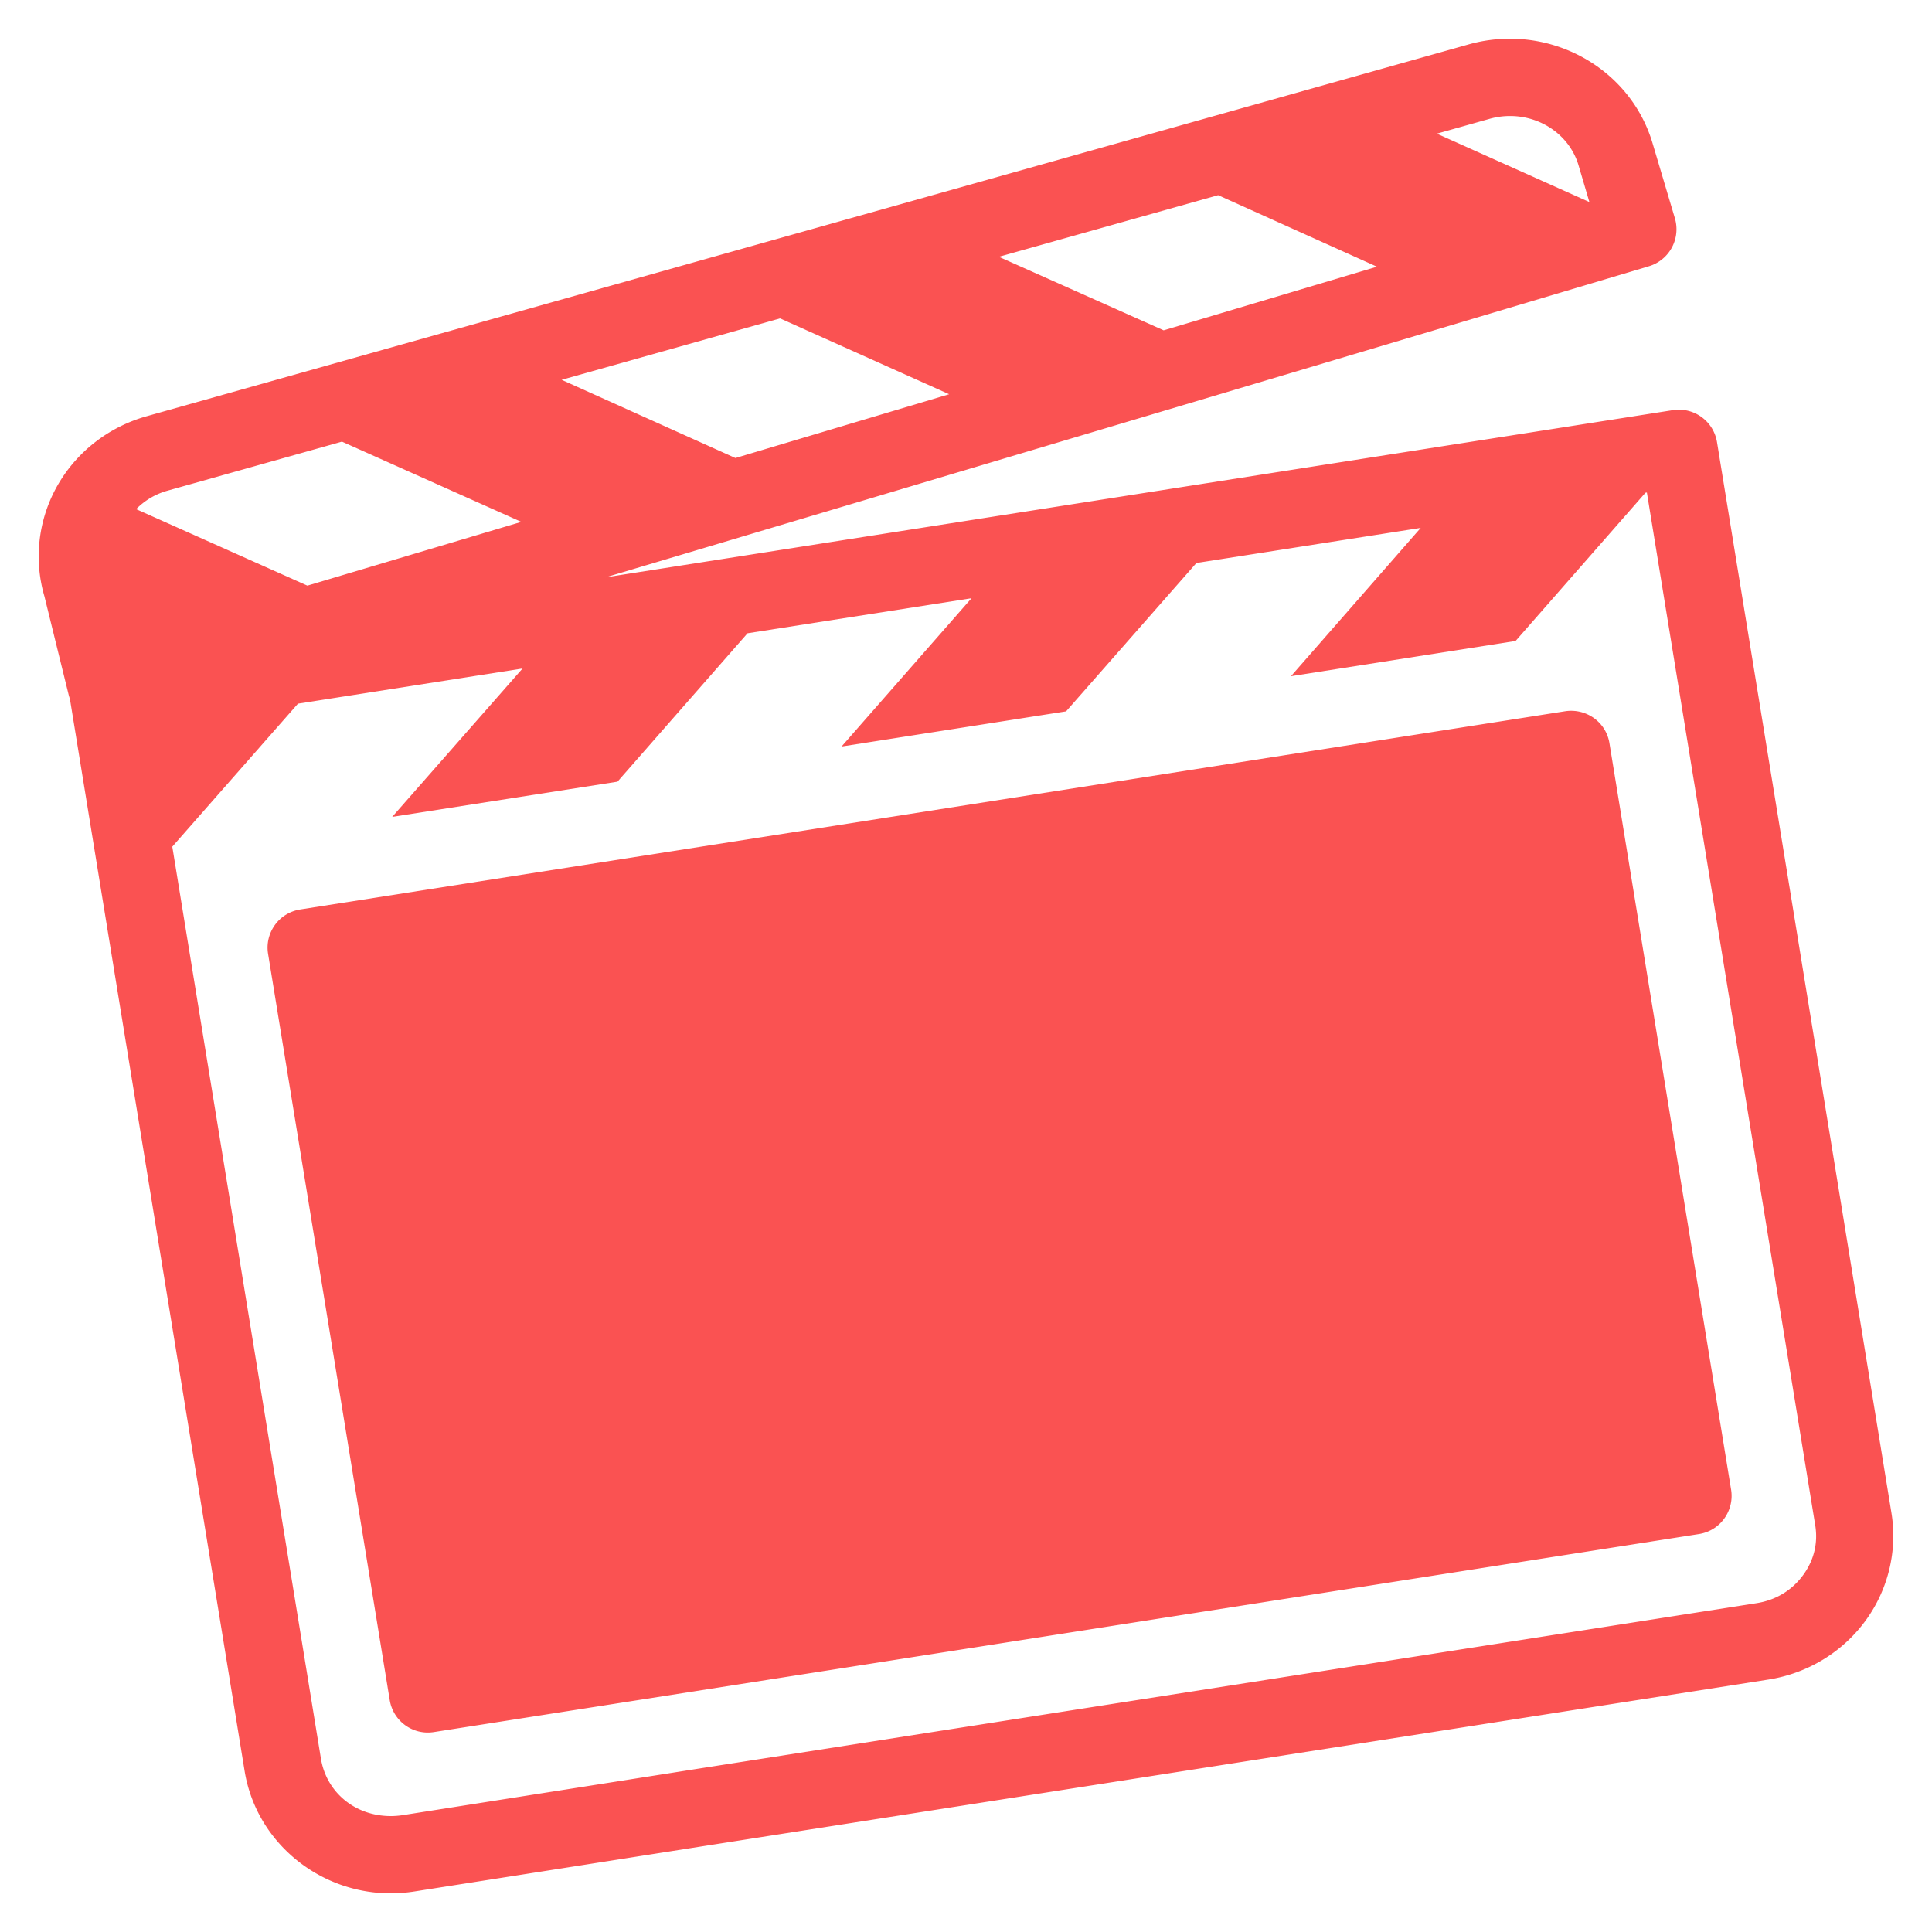 <svg fill="#FA5252" xmlns="http://www.w3.org/2000/svg"  viewBox="0 0 50 50" width="50px" height="50px"><path d="M 39.08 1.002 C 38.728 1.002 38.368 1.048 38.012 1.148 L 3.793 10.773 C 2.801 11.052 1.961 11.71 1.465 12.605 C 0.988 13.468 0.872 14.487 1.15 15.434 L 1.779 17.99 A 1 1 0 0 0 1.812 18.094 A 1 1 0 0 0 1.816 18.129 L 6.33 45.83 C 6.627 47.663 8.247 49 10.115 49 C 10.319 49 10.523 48.983 10.727 48.951 L 18.332 47.758 L 45.766 43.467 C 46.78 43.308 47.69 42.757 48.289 41.93 C 48.869 41.129 49.109 40.13 48.951 39.156 L 44.436 11.443 A 1 1 0 0 0 43.293 10.615 L 15.674 14.941 L 42.672 6.891 A 1 1 0 0 0 43.346 5.648 L 42.773 3.723 C 42.289 2.069 40.744 1.002 39.08 1.002 z M 39.08 3.002 C 39.894 3.002 40.628 3.513 40.854 4.283 A 1 1 0 0 0 40.855 4.287 L 41.133 5.229 L 37.186 3.459 L 38.555 3.074 C 38.731 3.025 38.906 3.002 39.08 3.002 z M 31.525 5.051 L 35.635 6.902 L 30.115 8.549 L 25.85 6.646 L 31.525 5.051 z M 20.188 8.24 L 24.564 10.203 L 19.033 11.854 L 14.535 9.83 L 20.188 8.24 z M 8.85 11.43 L 13.492 13.506 L 7.955 15.156 L 3.523 13.176 C 3.742 12.957 4.01 12.79 4.334 12.699 L 8.85 11.43 z M 42.621 12.746 L 46.979 39.479 C 47.052 39.934 46.947 40.373 46.67 40.756 C 46.381 41.154 45.964 41.411 45.457 41.49 L 18.023 45.781 L 10.416 46.977 A 1 1 0 0 0 10.414 46.977 C 10.316 46.992 10.213 47 10.115 47 C 9.179 47 8.445 46.377 8.305 45.51 L 4.459 21.912 L 7.711 18.211 L 13.523 17.301 L 10.15 21.141 L 15.98 20.23 L 19.346 16.389 L 25.143 15.482 L 21.779 19.32 L 27.59 18.41 L 30.963 14.57 L 36.768 13.662 L 33.41 17.5 L 39.211 16.59 L 39.221 16.59 L 42.584 12.752 L 42.621 12.746 z M 40.512 18.406 L 7.77 23.537 C 7.507 23.579 7.271 23.721 7.115 23.938 C 6.959 24.154 6.894 24.423 6.938 24.686 L 10.086 43.998 C 10.166 44.488 10.588 44.838 11.07 44.838 C 11.122 44.838 11.174 44.834 11.227 44.826 L 43.969 39.701 C 44.232 39.66 44.467 39.517 44.623 39.301 C 44.779 39.085 44.844 38.816 44.801 38.553 L 41.652 19.232 C 41.564 18.689 41.055 18.327 40.512 18.406 z"/></svg>